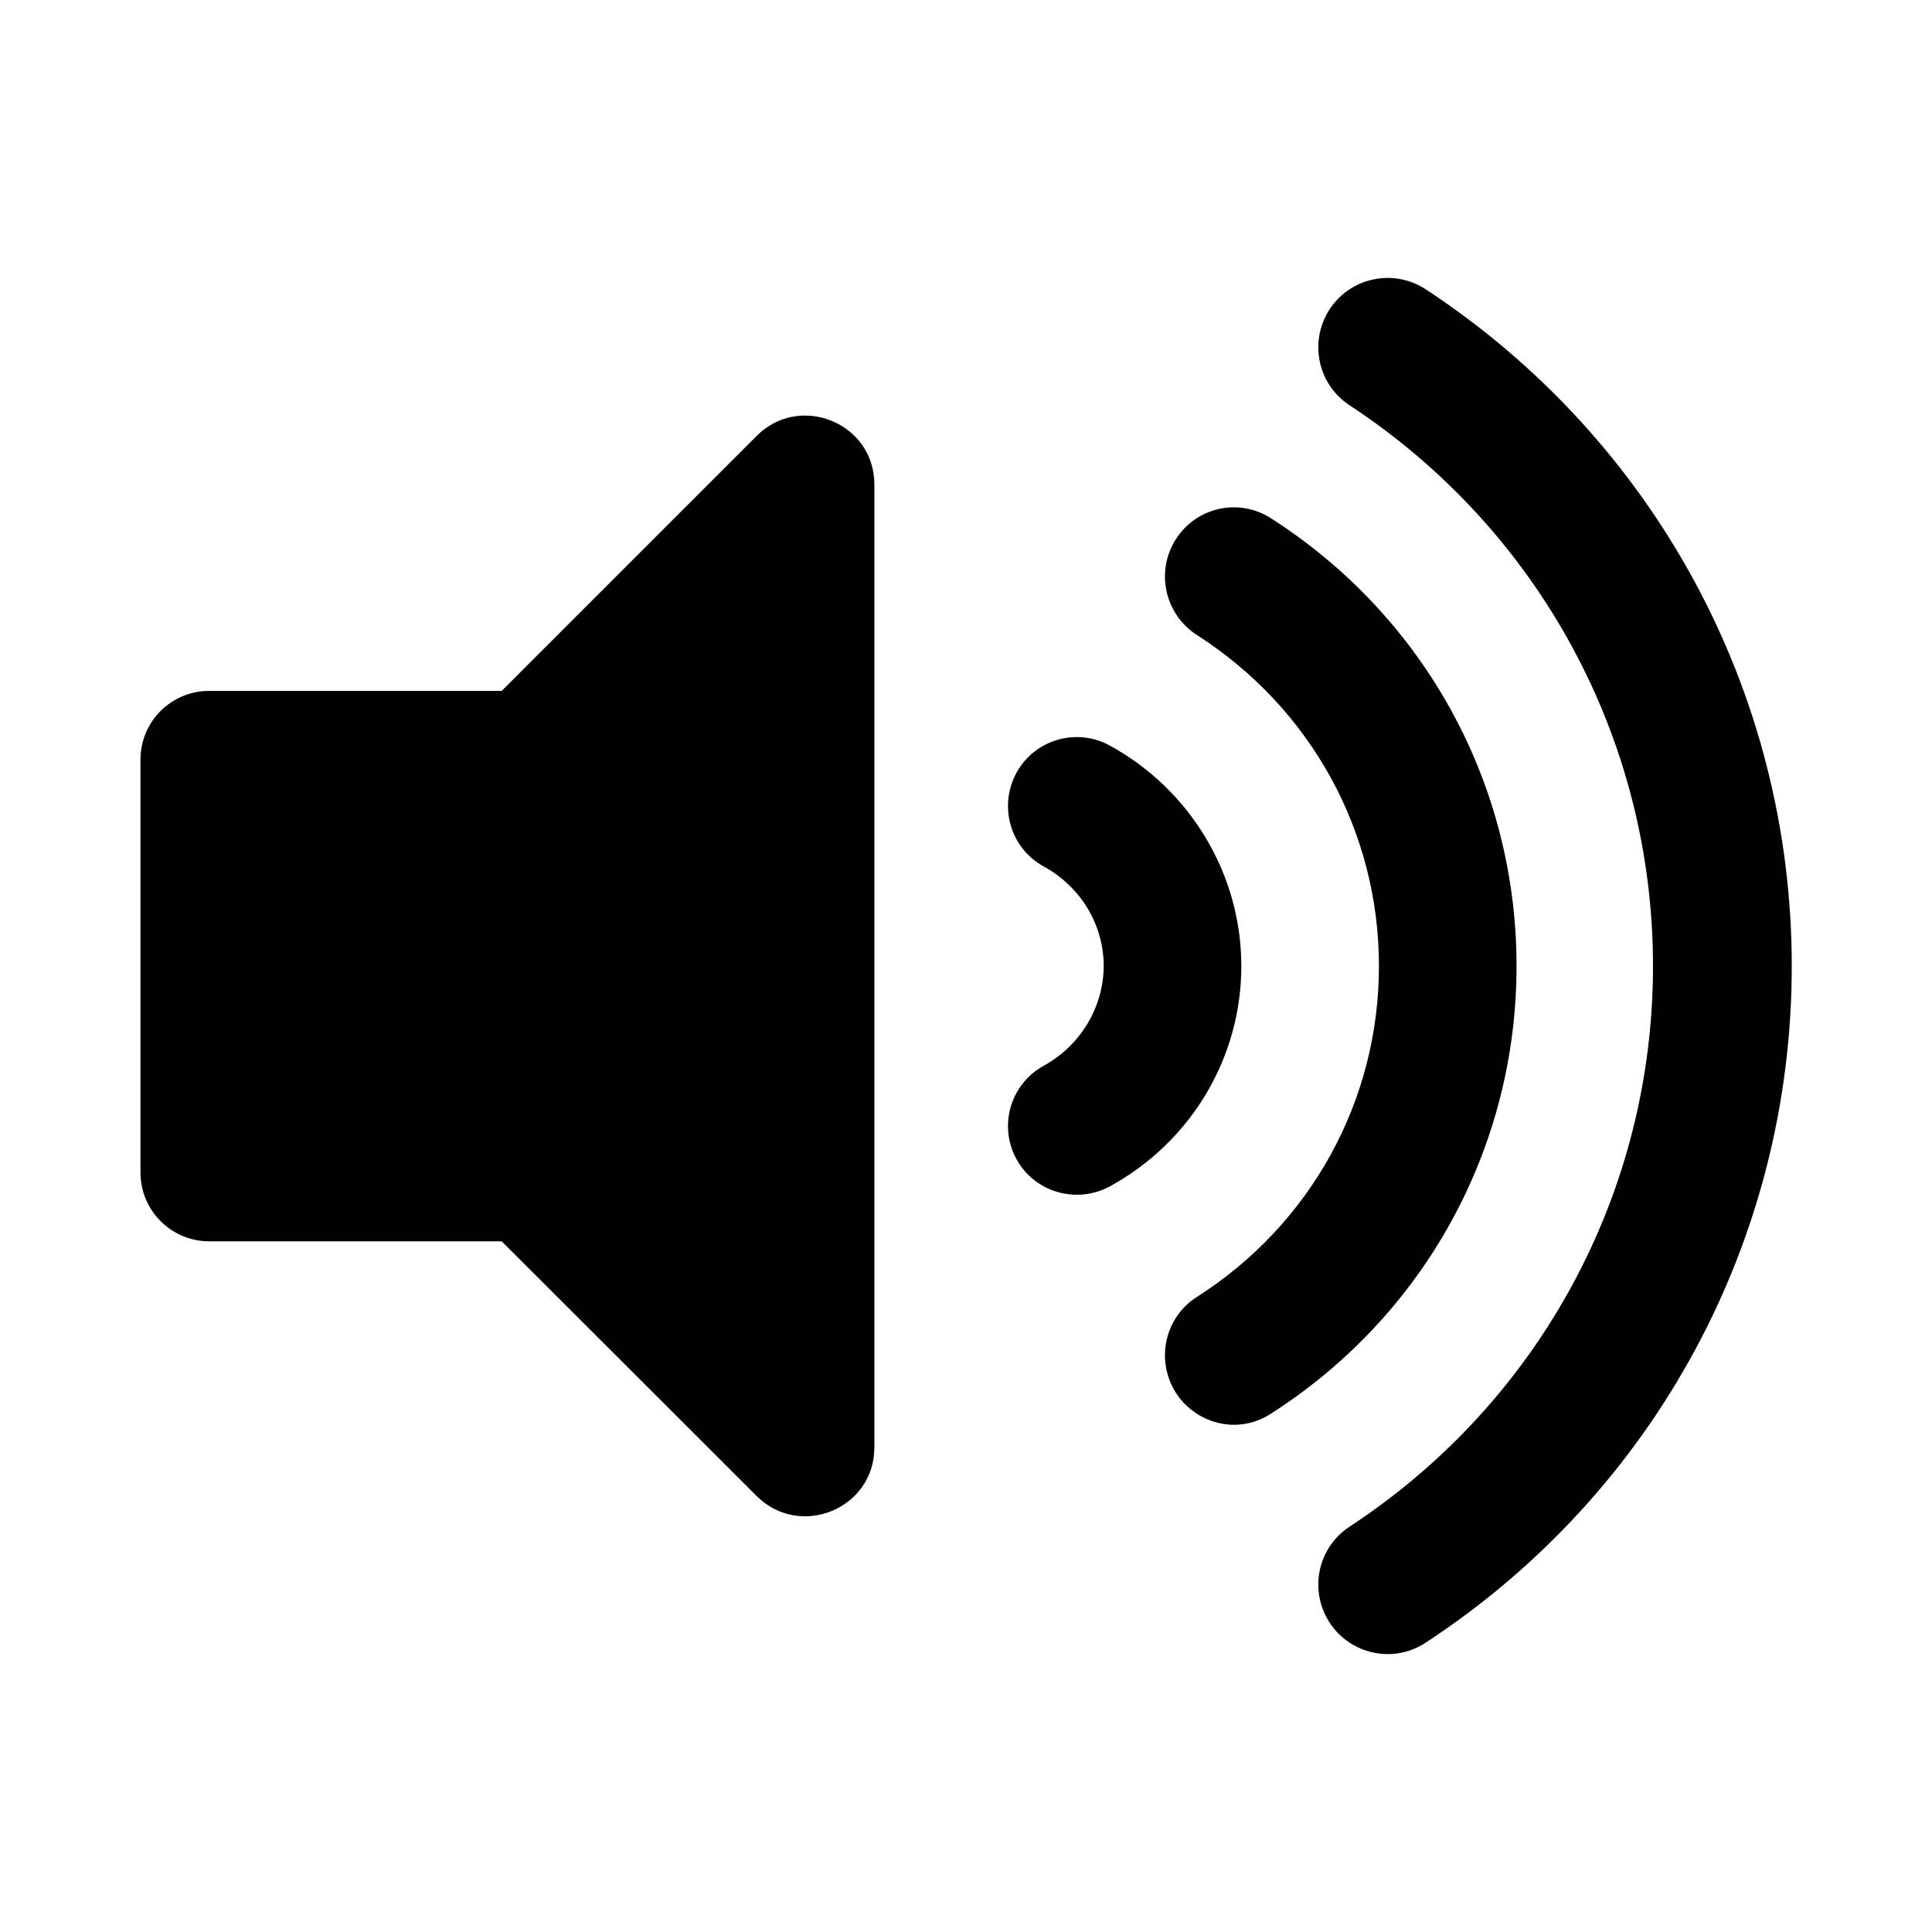 <svg xmlns="http://www.w3.org/2000/svg" width="100%" height="100%" viewBox="0 0 673.92 673.92"><path fill="currentColor" d="M264 152c15-15 41-4.5 41 17v335.9c0 21.4-25.9 32-41 17l-89-88.9h-102c-13.3 0-24-10.8-24-24v-144c0-13.3 10.7-24 24-24h102zM497.3 100.9c79.9 52.5 127.7 140.7 127.7 236.1s-47.7 183.6-127.7 236c-11.6 7.6-26.5 3.8-33.5-7-7.3-11.2-4.2-26.2 7-33.5 66.3-43.5 105.8-116.6 105.8-195.5 0-79-39.6-152.1-105.8-195.6-11.2-7.3-14.3-22.3-7-33.5 7.3-11.2 22.3-14.3 33.5-7zM529 337c0 63.5-32.1 121.9-85.8 156.2-12 7.7-26.6 2.9-33.1-7.5-7.1-11.3-3.8-26.2 7.4-33.3 39.8-25.4 63.5-68.5 63.5-115.4s-23.7-90-63.5-115.5c-11.2-7.2-14.5-22.1-7.4-33.3 7.1-11.3 21.9-14.6 33.1-7.5 53.7 34.3 85.8 92.7 85.8 156.3zM387.2 260.1c28.2 15.5 45.8 45 45.8 76.9s-17.5 61.3-45.8 76.8c-11.6 6.3-26.2 2.2-32.6-9.4-6.4-11.6-2.2-26.2 9.4-32.6 12.9-7.1 20.9-20.4 21-34.8 0-14.4-8-27.7-21-34.8-11.6-6.4-15.8-21-9.4-32.7 6.4-11.6 21-15.8 32.6-9.4z" /></svg>
